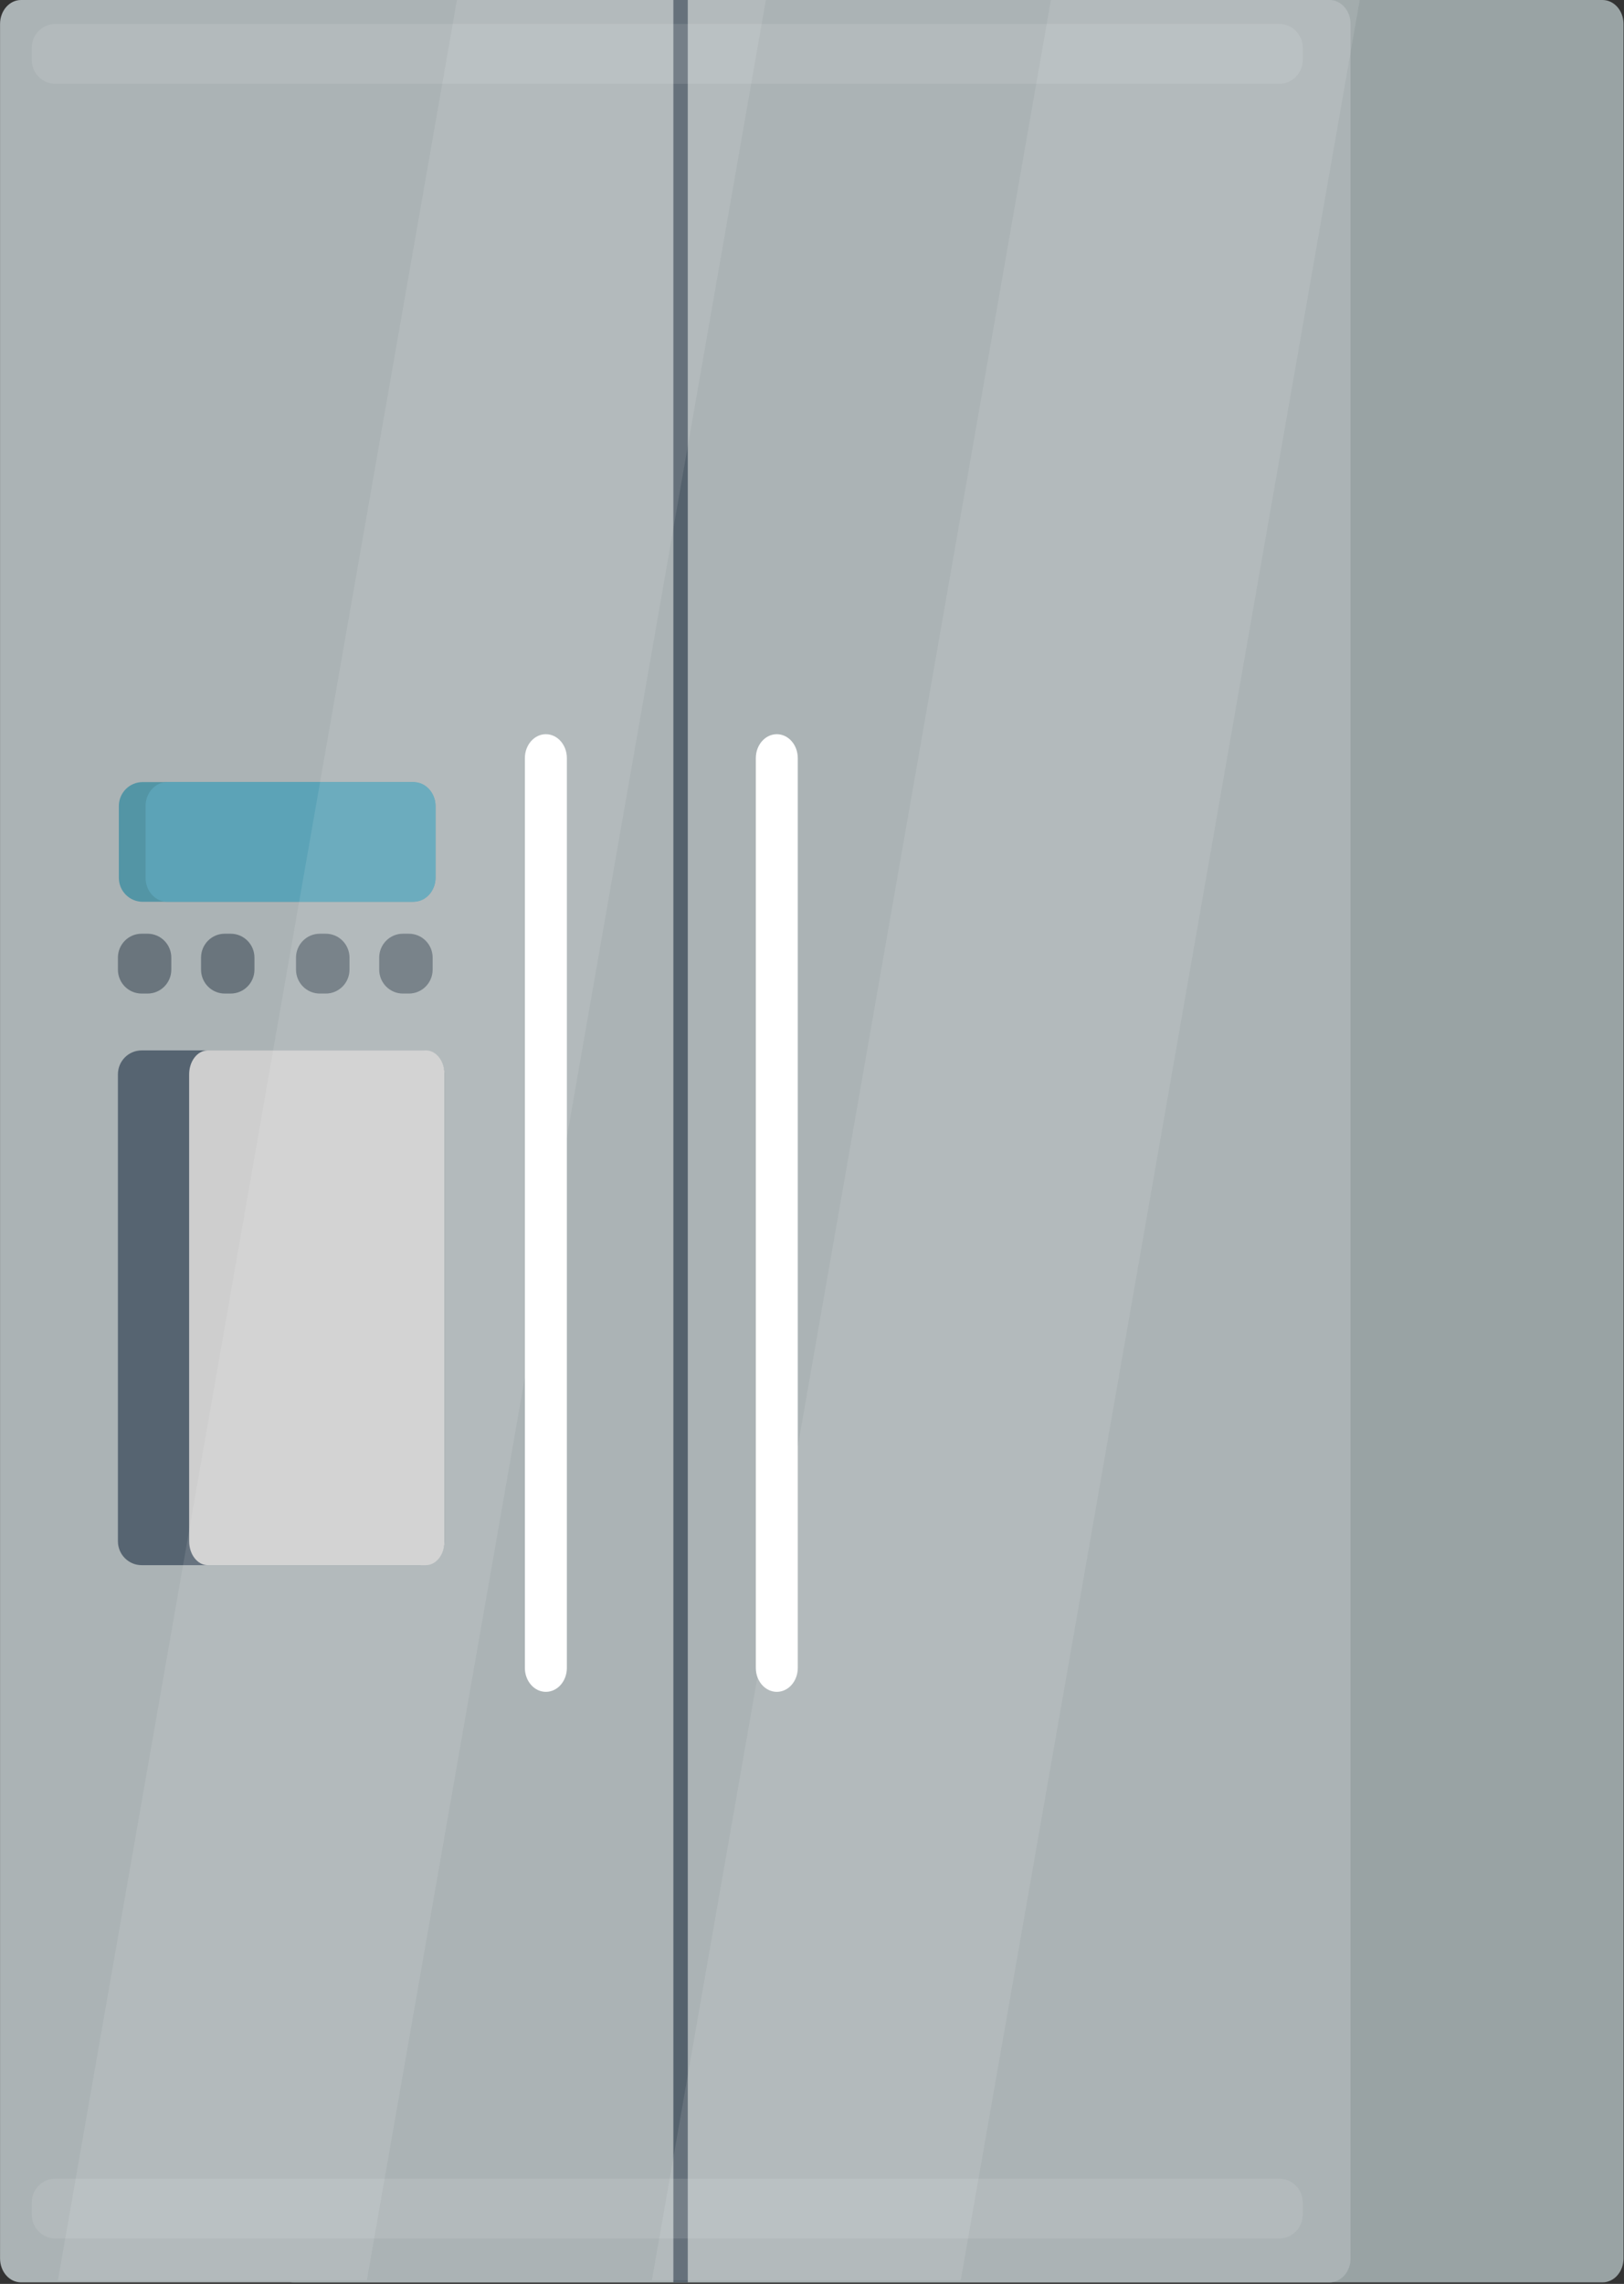 <svg width="577" height="811" viewBox="0 0 577 811" fill="none" xmlns="http://www.w3.org/2000/svg">
<rect x="0" y="0" width="577" height="811" fill="#333333" stroke="none"/>
<path d="M576.827 801.971C576.827 806.643 573.494 810.453 569.361 810.453H104.44C100.326 810.453 96.981 806.643 96.981 801.971V8.501C96.981 3.81 100.326 0 104.44 0H569.361C573.494 0 576.827 3.81 576.827 8.501V801.971Z" fill="#99A3A4"/>
<path d="M479.844 801.971C479.844 806.643 476.51 810.453 472.384 810.453H7.463C3.355 810.453 0.021 806.643 0.021 801.971V8.501C0.021 3.81 3.355 0 7.463 0H472.384C476.51 0 479.844 3.81 479.844 8.501V801.971Z" fill="#ABB3B5"/>
<path d="M244.363 0H239.245V810.447H244.363V0Z" fill="#55626D"/>
<path d="M283.446 592.259C283.446 596.962 280.113 600.76 275.999 600.76C271.879 600.76 268.539 596.962 268.539 592.259V269.212C268.539 264.515 271.879 260.711 275.999 260.711C280.113 260.711 283.446 264.509 283.446 269.212V592.259Z" fill="white"/>
<path d="M201.406 592.259C201.406 596.962 198.073 600.76 193.94 600.76C189.826 600.76 186.486 596.962 186.486 592.259V269.212C186.486 264.515 189.826 260.711 193.94 260.711C198.073 260.711 201.406 264.509 201.406 269.212V592.259Z" fill="white"/>
<path d="M154.739 311.716C154.739 316.412 150.99 320.217 146.331 320.217H50.672C46.007 320.217 42.227 316.412 42.227 311.716V286.207C42.227 281.523 46.007 277.713 50.672 277.713H146.331C150.99 277.713 154.739 281.523 154.739 286.207V311.716Z" fill="#5395A5"/>
<path d="M154.739 311.716C154.739 316.412 151.288 320.217 147.038 320.217H59.447C55.184 320.217 51.727 316.412 51.727 311.716V286.207C51.727 281.523 55.19 277.713 59.447 277.713H147.038C151.288 277.713 154.739 281.523 154.739 286.207V311.716Z" fill="#5CA3B7"/>
<path d="M60.865 344.3C60.865 348.996 57.086 352.807 52.433 352.807H50.32C45.654 352.807 41.894 348.996 41.894 344.3V340.055C41.894 335.359 45.654 331.555 50.32 331.555H52.433C57.086 331.555 60.865 335.359 60.865 340.055V344.3Z" fill="#6A757D"/>
<path d="M90.407 344.3C90.407 348.996 86.621 352.807 81.956 352.807H79.855C75.196 352.807 71.429 348.996 71.429 344.3V340.055C71.429 335.359 75.196 331.555 79.855 331.555H81.956C86.621 331.555 90.407 335.359 90.407 340.055V344.3Z" fill="#6A757D"/>
<path d="M124.175 344.3C124.175 348.996 120.408 352.807 115.742 352.807H113.629C108.964 352.807 105.172 348.996 105.172 344.3V340.055C105.172 335.359 108.964 331.555 113.629 331.555H115.742C120.408 331.555 124.175 335.359 124.175 340.055V344.3Z" fill="#6A757D"/>
<path d="M153.717 344.3C153.717 348.996 149.944 352.807 145.278 352.807H143.159C138.5 352.807 134.727 348.996 134.727 344.3V340.055C134.727 335.359 138.5 331.555 143.159 331.555H145.278C149.944 331.555 153.717 335.359 153.717 340.055V344.3Z" fill="#6A757D"/>
<path d="M157.936 547.276C157.936 551.967 154.163 555.777 149.504 555.777H50.32C45.654 555.777 41.894 551.967 41.894 547.276V381.499C41.894 376.803 45.654 372.992 50.32 372.992H149.504C154.163 372.992 157.936 376.803 157.936 381.499V547.276Z" fill="#566471"/>
<path d="M157.936 547.276C157.936 551.967 154.986 555.777 151.337 555.777H73.796C70.159 555.777 67.203 551.967 67.203 547.276V381.499C67.203 376.803 70.165 372.992 73.796 372.992H151.337C154.993 372.992 157.936 376.803 157.936 381.499V547.276Z" fill="#CECECE"/>
<g opacity="0.1">
<path d="M462.861 21.257C462.861 25.948 459.106 29.77 454.434 29.77H19.725C15.072 29.77 11.273 25.954 11.273 21.257V17.001C11.273 12.31 15.072 8.5 19.725 8.5H454.434C459.106 8.5 462.861 12.31 462.861 17.001V21.257Z" fill="white"/>
</g>
<g opacity="0.1">
<path d="M462.861 786.37C462.861 791.061 459.106 794.877 454.434 794.877H19.725C15.072 794.877 11.273 791.067 11.273 786.37V782.126C11.273 777.43 15.072 773.619 19.725 773.619H454.434C459.106 773.619 462.861 777.423 462.861 782.126V786.37Z" fill="white"/>
</g>
<g opacity="0.1">
<path d="M130.327 809.753H20.579L162.347 0H272.101L130.327 809.753Z" fill="white"/>
</g>
<g opacity="0.1">
<path d="M341.334 809.753H231.611L373.386 0H483.103L341.334 809.753Z" fill="white"/>
</g>
</svg>

